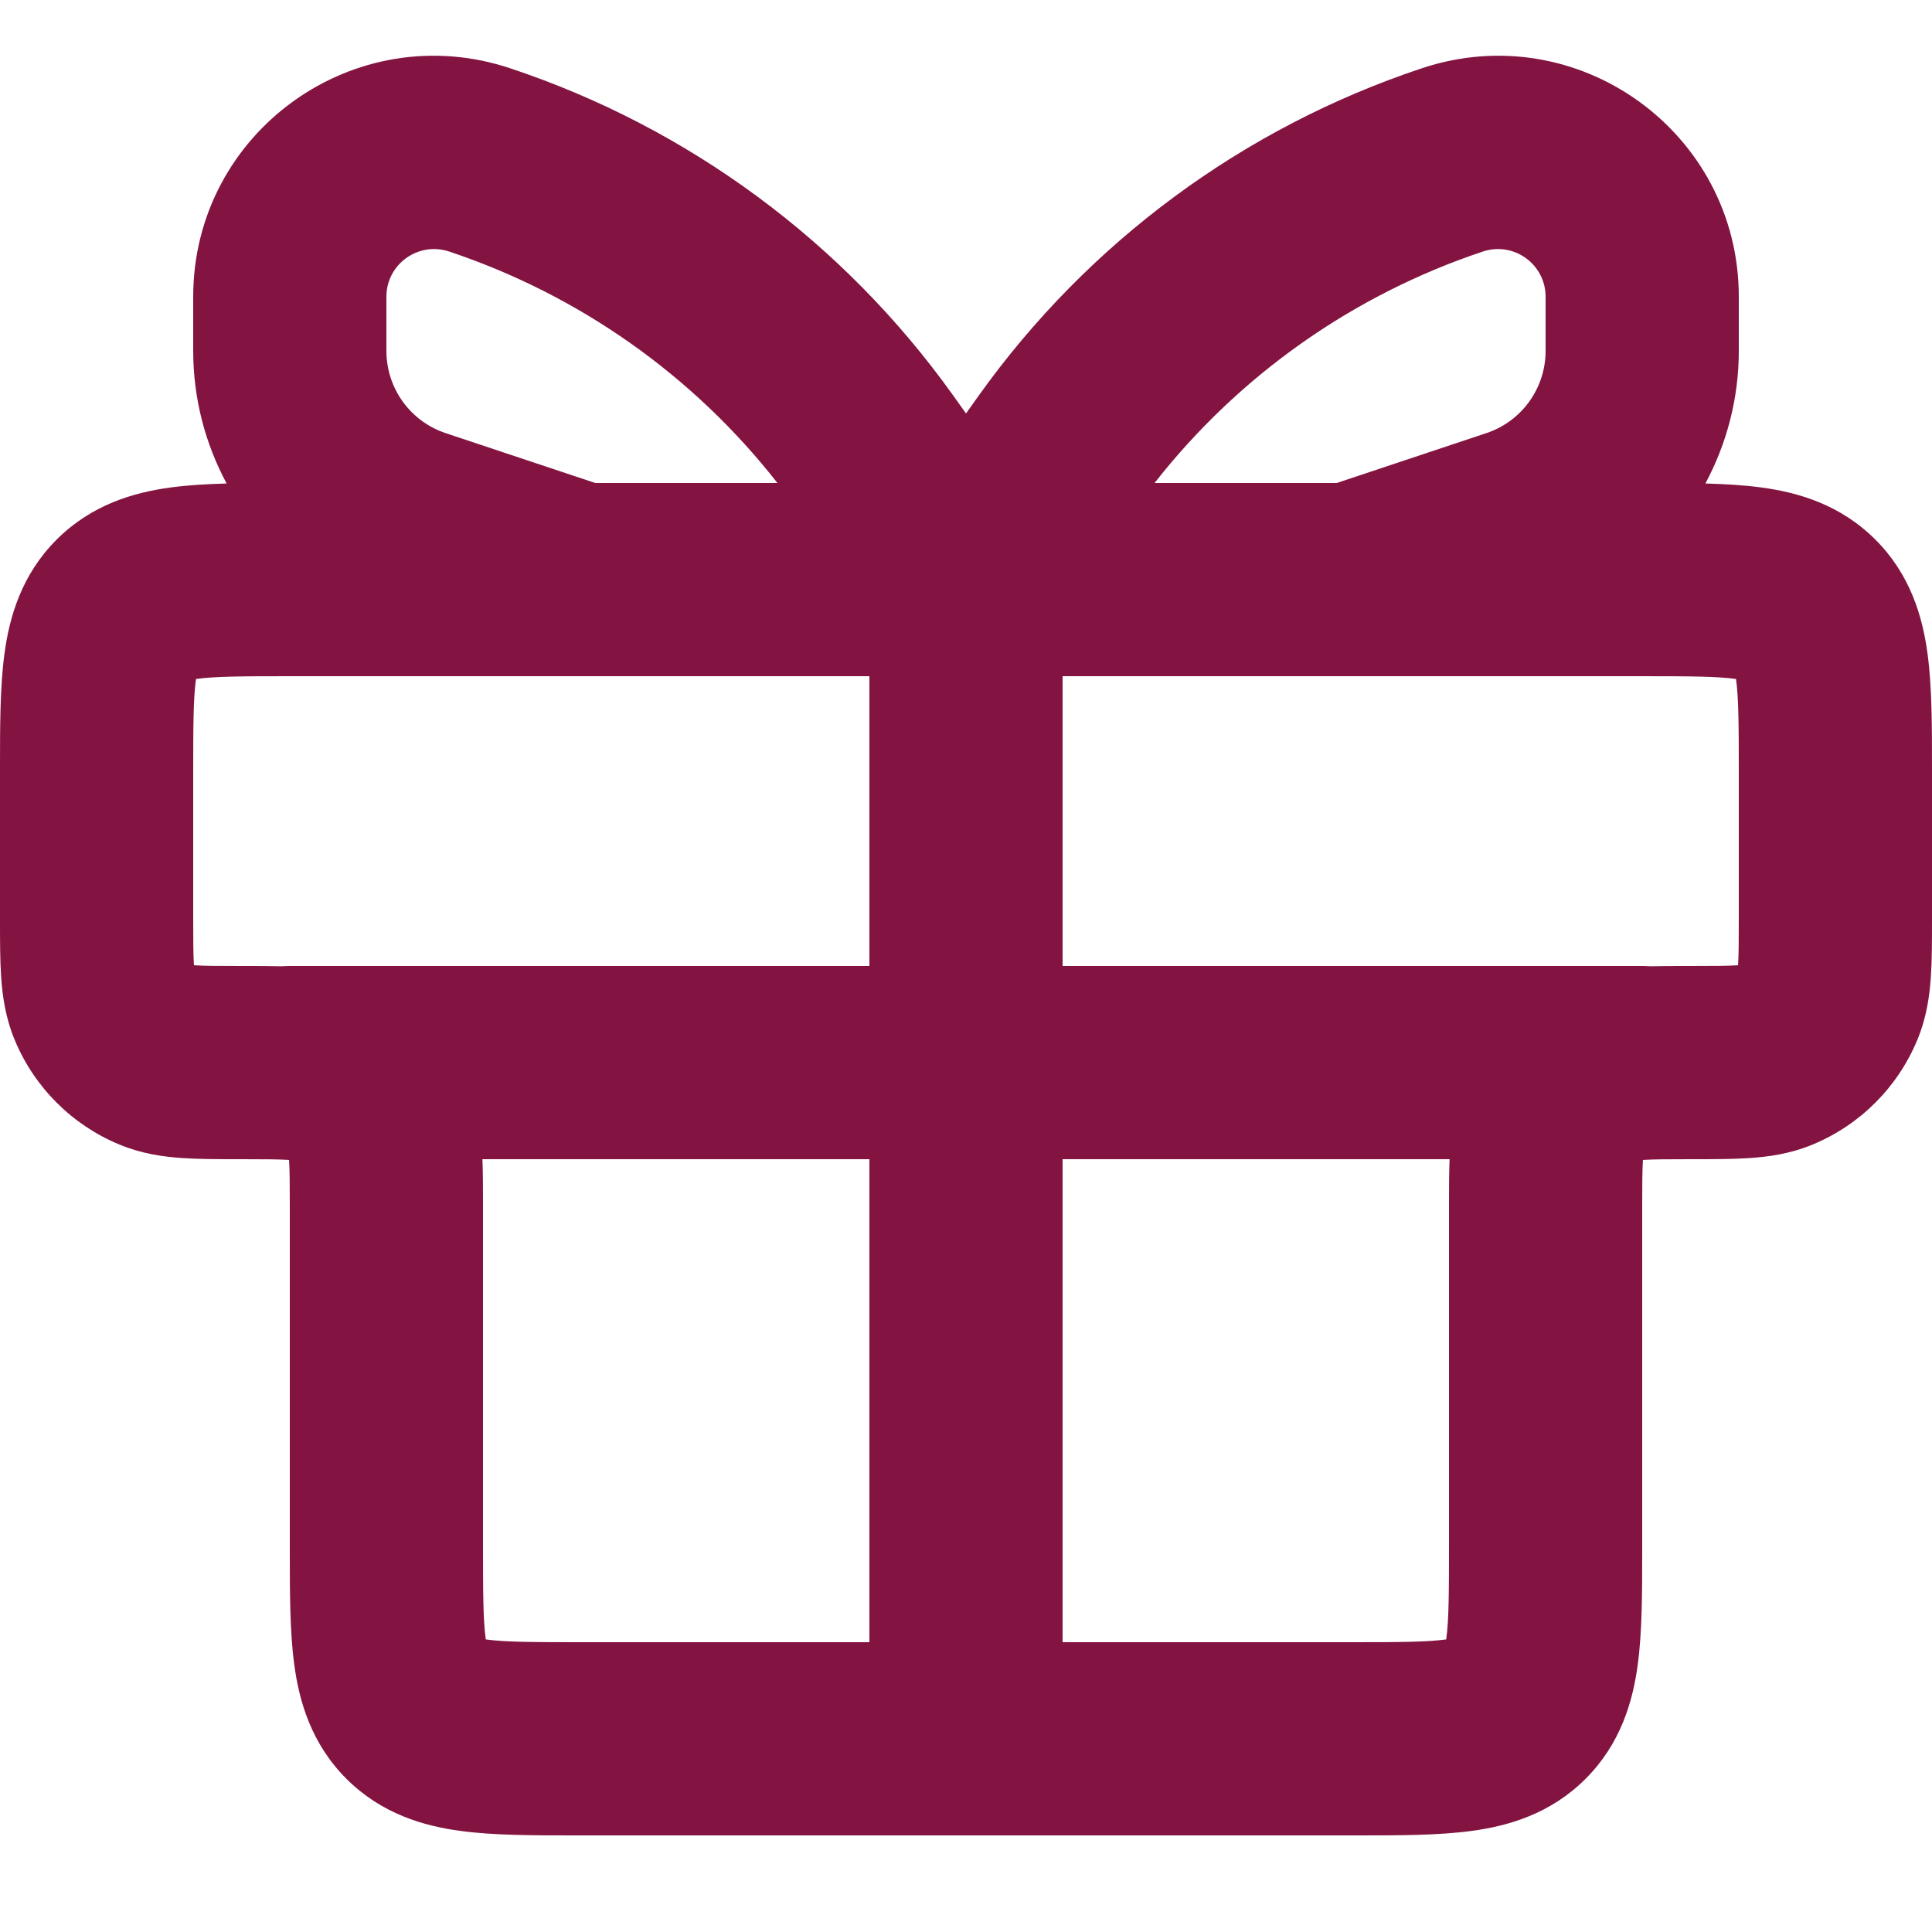 <svg width="20" height="20" viewBox="0 0 20 20" fill="none" xmlns="http://www.w3.org/2000/svg" xmlns:xlink="http://www.w3.org/1999/xlink">
<path d="M2,3.632C2,4.123 2.124,4.592 2.346,5.005C2.14,5.011 1.945,5.022 1.769,5.046C1.386,5.097 0.949,5.223 0.586,5.586C0.223,5.949 0.097,6.386 0.046,6.769C0,7.109 0,7.522 0,7.946L0,9.526C0,9.737 0,9.941 0.012,10.115C0.025,10.306 0.055,10.531 0.152,10.765C0.355,11.255 0.745,11.645 1.235,11.848C1.469,11.945 1.694,11.975 1.885,11.988C2.059,12 2.264,12 2.474,12L2.5,12C2.747,12 2.882,12.001 2.979,12.007L2.992,12.008L2.993,12.021C2.999,12.118 3,12.253 3,12.5L3,16.054C3,16.478 3,16.891 3.046,17.231C3.097,17.614 3.223,18.051 3.586,18.414C3.949,18.777 4.386,18.903 4.77,18.954C5.109,19 5.522,19 5.946,19L14.054,19C14.479,19 14.891,19 15.231,18.954C15.614,18.903 16.051,18.777 16.414,18.414C16.777,18.051 16.903,17.614 16.954,17.231C17,16.891 17,16.478 17,16.054L17,12.5C17,12.253 17.001,12.118 17.007,12.021L17.008,12.008L17.021,12.007C17.118,12.001 17.253,12 17.5,12L17.526,12C17.737,12 17.941,12 18.115,11.988C18.306,11.975 18.531,11.945 18.765,11.848C19.255,11.645 19.645,11.255 19.848,10.765C19.945,10.531 19.975,10.306 19.988,10.115C20,9.941 20,9.737 20,9.527L20,7.946C20,7.522 20,7.109 19.954,6.769C19.903,6.386 19.777,5.949 19.414,5.586C19.051,5.223 18.614,5.097 18.231,5.046C18.055,5.022 17.86,5.011 17.654,5.005C17.876,4.592 18,4.123 18,3.632L18,3.072C18,1.37 16.333,0.168 14.718,0.707C12.87,1.322 11.266,2.508 10.134,4.092L10,4.28L9.866,4.092C8.734,2.508 7.13,1.322 5.282,0.707C3.667,0.168 2,1.37 2,3.072L2,3.632ZM4.65,2.604C4.33,2.497 4,2.735 4,3.072L4,3.632C4,4.019 4.247,4.362 4.614,4.484L6.162,5L8.048,5C7.177,3.887 5.995,3.053 4.65,2.604ZM6.023,7C6.008,7 5.992,7 5.977,7L3,7C2.5,7 2.226,7.002 2.036,7.028L2.029,7.029L2.028,7.036C2.002,7.226 2,7.5 2,8L2,9.5C2,9.747 2.001,9.882 2.007,9.979L2.008,9.992L2.021,9.993C2.118,9.999 2.253,10 2.5,10L2.526,10C2.662,10 2.796,10 2.92,10.003C2.946,10.001 2.973,10 3,10L9,10L9,7L6.023,7ZM11.952,5L13.838,5L15.386,4.484C15.753,4.362 16,4.019 16,3.632L16,3.072C16,2.735 15.67,2.497 15.35,2.604C14.005,3.053 12.824,3.887 11.952,5ZM13.977,7L11,7L11,10L17,10C17.027,10 17.054,10.001 17.08,10.003C17.204,10 17.338,10 17.473,10L17.5,10C17.747,10 17.882,9.999 17.979,9.993L17.992,9.992L17.993,9.979C17.999,9.882 18,9.747 18,9.5L18,8C18,7.5 17.998,7.226 17.972,7.036L17.971,7.029L17.964,7.028C17.774,7.002 17.5,7 17,7L14.023,7C14.008,7 13.992,7 13.977,7ZM11,17L14,17C14.5,17 14.774,16.998 14.964,16.972L14.971,16.971L14.972,16.964C14.998,16.774 15,16.5 15,16L15,12.474C15,12.308 15,12.146 15.006,12L11,12L11,17ZM9,12L9,17L6,17C5.5,17 5.226,16.998 5.036,16.972L5.029,16.971L5.028,16.964C5.002,16.774 5,16.5 5,16L5,12.474C5,12.308 5,12.146 4.994,12L9,12Z" clip-rule="evenodd" fill-rule="evenodd" fill="#831441"/>
</svg>
